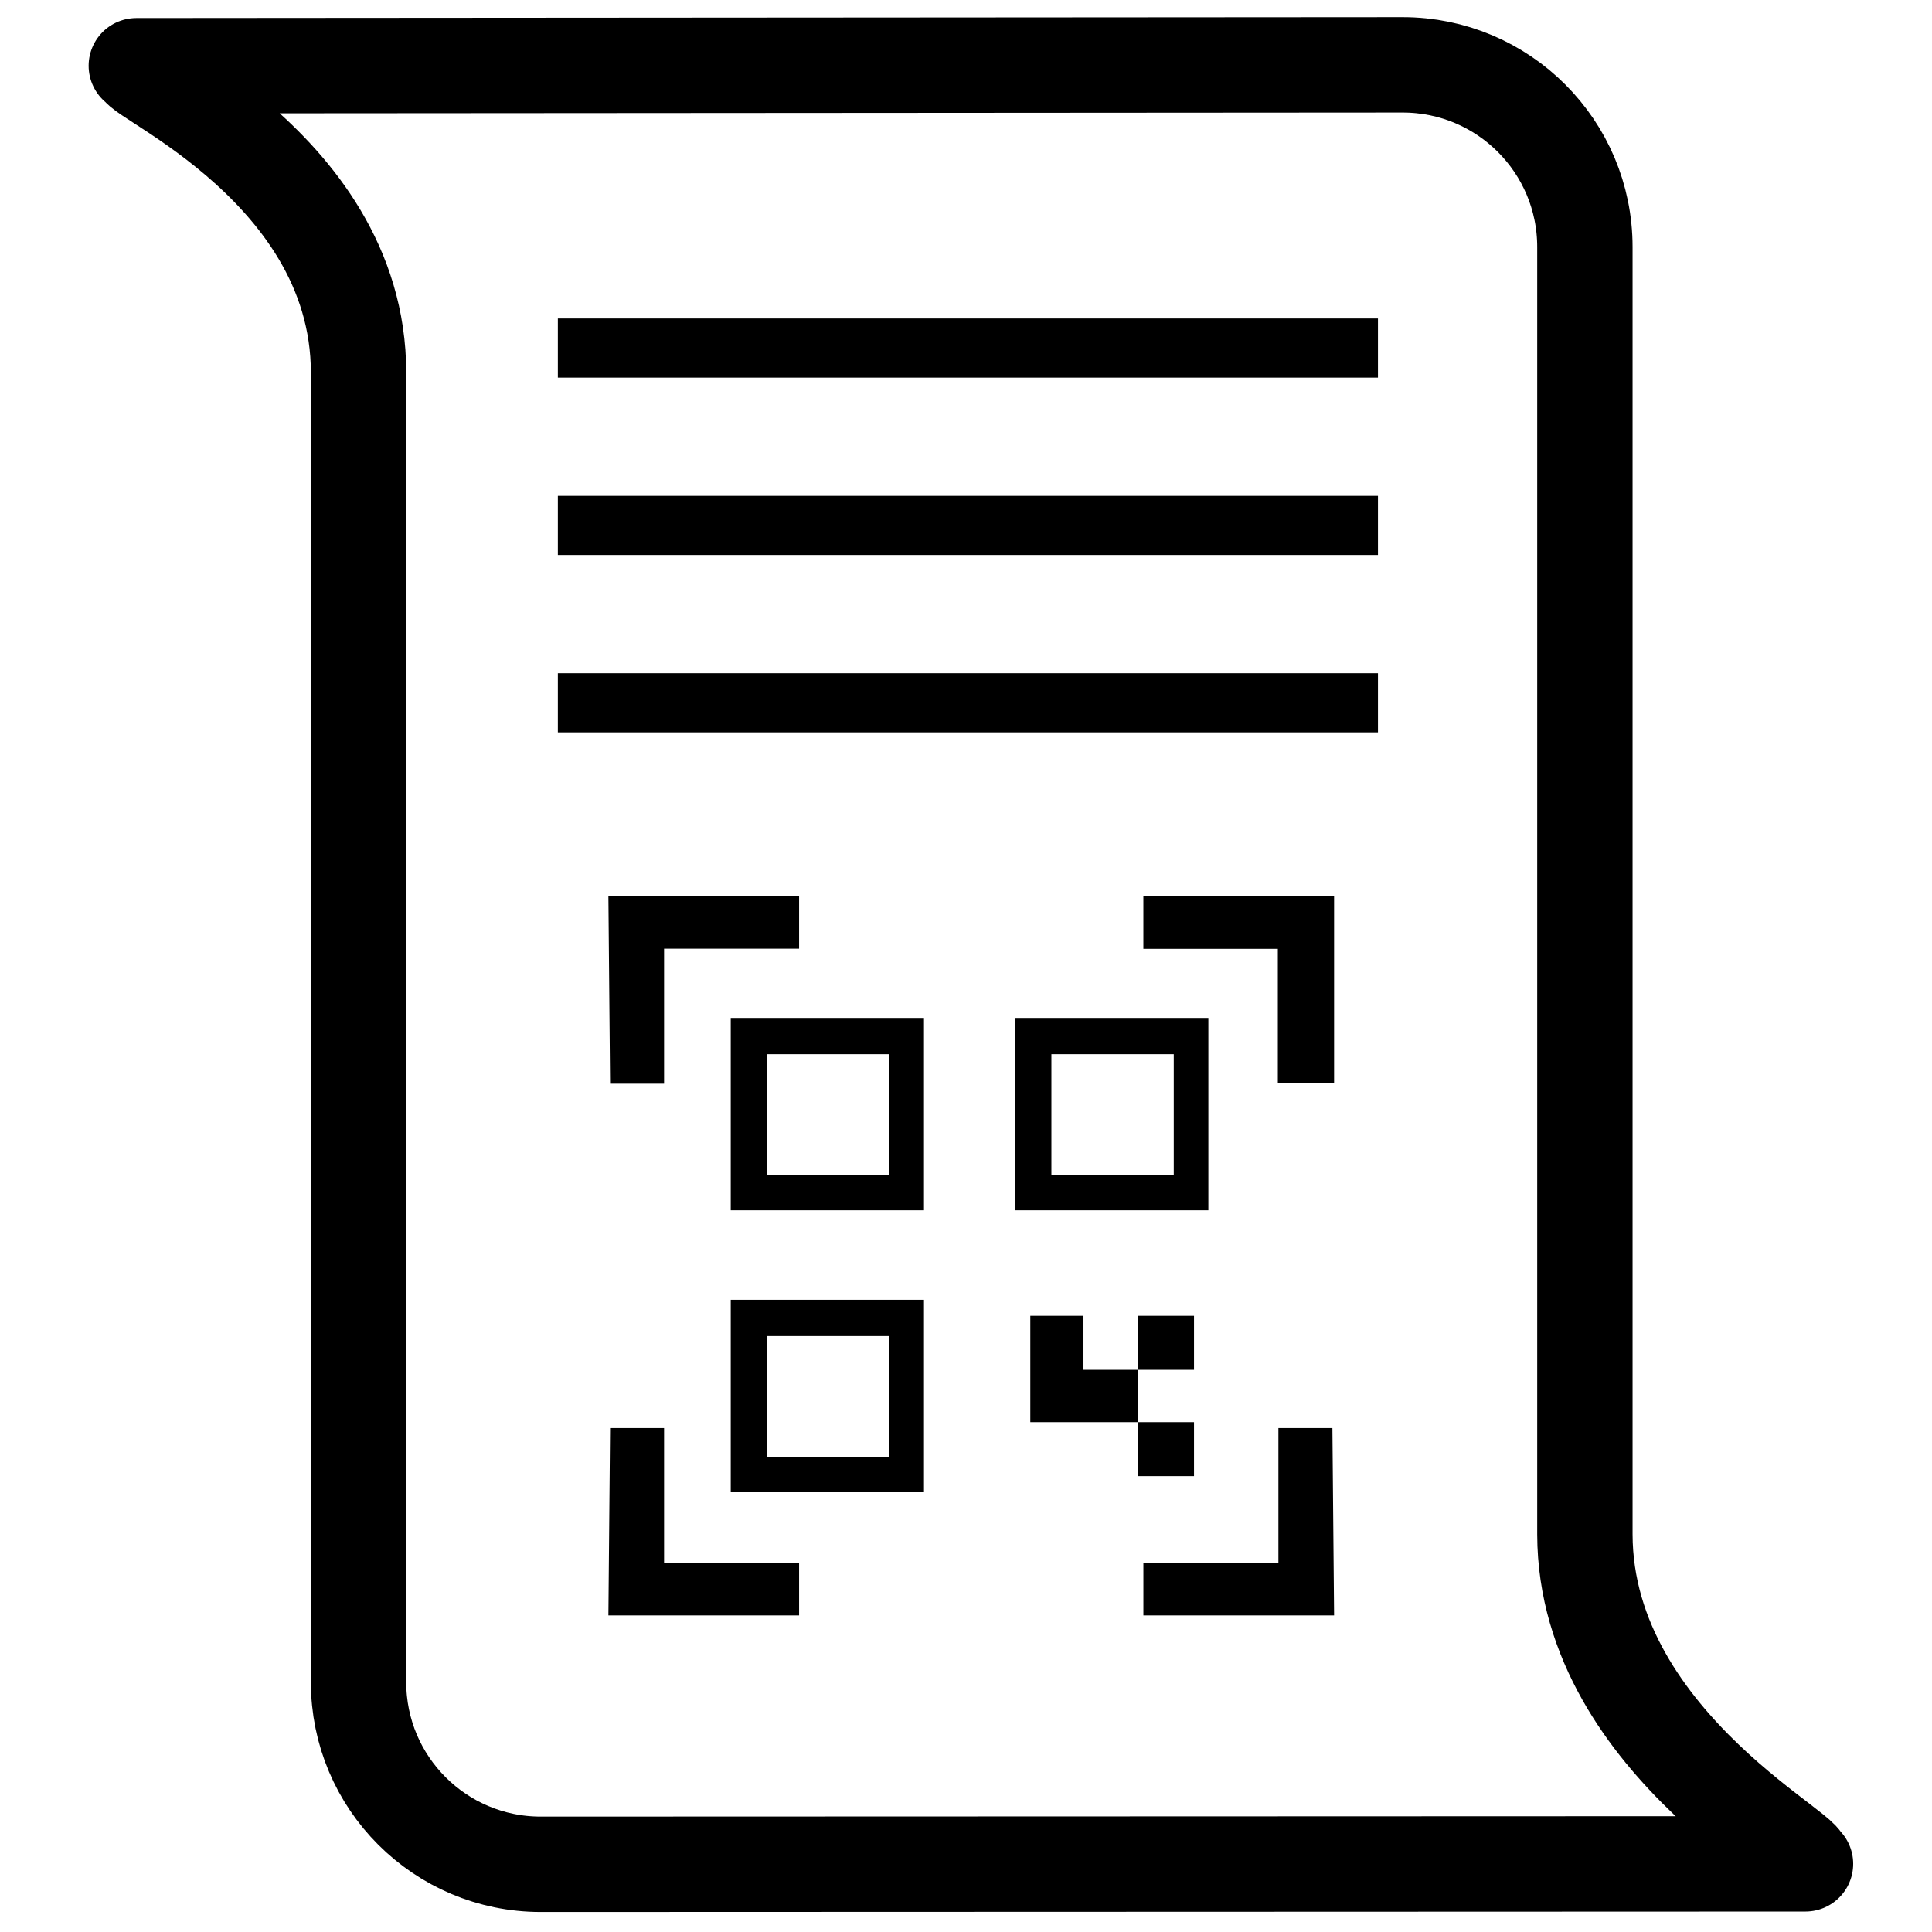<svg xmlns="http://www.w3.org/2000/svg" width="2026" height="2026" viewBox="0 0 2026 2026">
  <defs>
    <style>
      .cls-1 {
        fill: none;
        stroke: #000;
        stroke-width: 100px;
      }

      .cls-1, .cls-2 {
        fill-rule: evenodd;
      }
    </style>
  </defs>
  <path id="Border" class="cls-1" d="M1887.53,1954.53C1996.8,1954.53,567,1955,567,1955c-105.486,0-191-85.51-191-191V391C376.015,166.624,111.157,68.952,148.952,68.952,37.589,68.952,1471,68,1471,68c105.49,0,191,85.514,191,191V1609C1662.46,1833.49,1925.33,1954.53,1887.53,1954.53Z"/>
  <path id="QR_Code" data-name="QR Code" class="cls-2" d="M1199,940h200v55H1199V940Zm141,55h59v141h-59V995Zm-259.56,384.83h55.75v111.51h-55.75V1379.83Zm55.75,56.64h57.52v54.87h-57.52v-54.87Zm57.52-56.64h58.4v56.64h-58.4v-56.64Zm0,111.51h58.4v56.64h-58.4v-56.64ZM638,940H837.984v54.869H696.4V1136.46H639.77Zm761,0H1199.02v54.869H1340.6V1136.46h56.63Zm0,0H1199.02v54.869H1340.6V1136.46h56.63ZM638,1694H837.984v-54.87H696.4V1497.54H639.77Zm761,0H1199.02v-54.87H1340.6V1497.54h56.63ZM766.308,1067.44H968.947v201.77H766.308V1067.44Zm38.05,38.05H932.666v126.55H804.358V1105.49Zm-38.05,257.53H968.947v201.77H766.308V1363.02Zm38.05,38.05H932.666v126.55H804.358V1401.07Zm260.152-333.63h202.64v201.77H1064.51V1067.44Zm38.05,38.05h128.31v126.55H1102.56V1105.49Z"/>
  <path id="Lines" class="cls-2" d="M585,520h860v62H585V520Zm0,186h860v62H585V706Zm0-372h860v62H585V334Z"/>
</svg>
